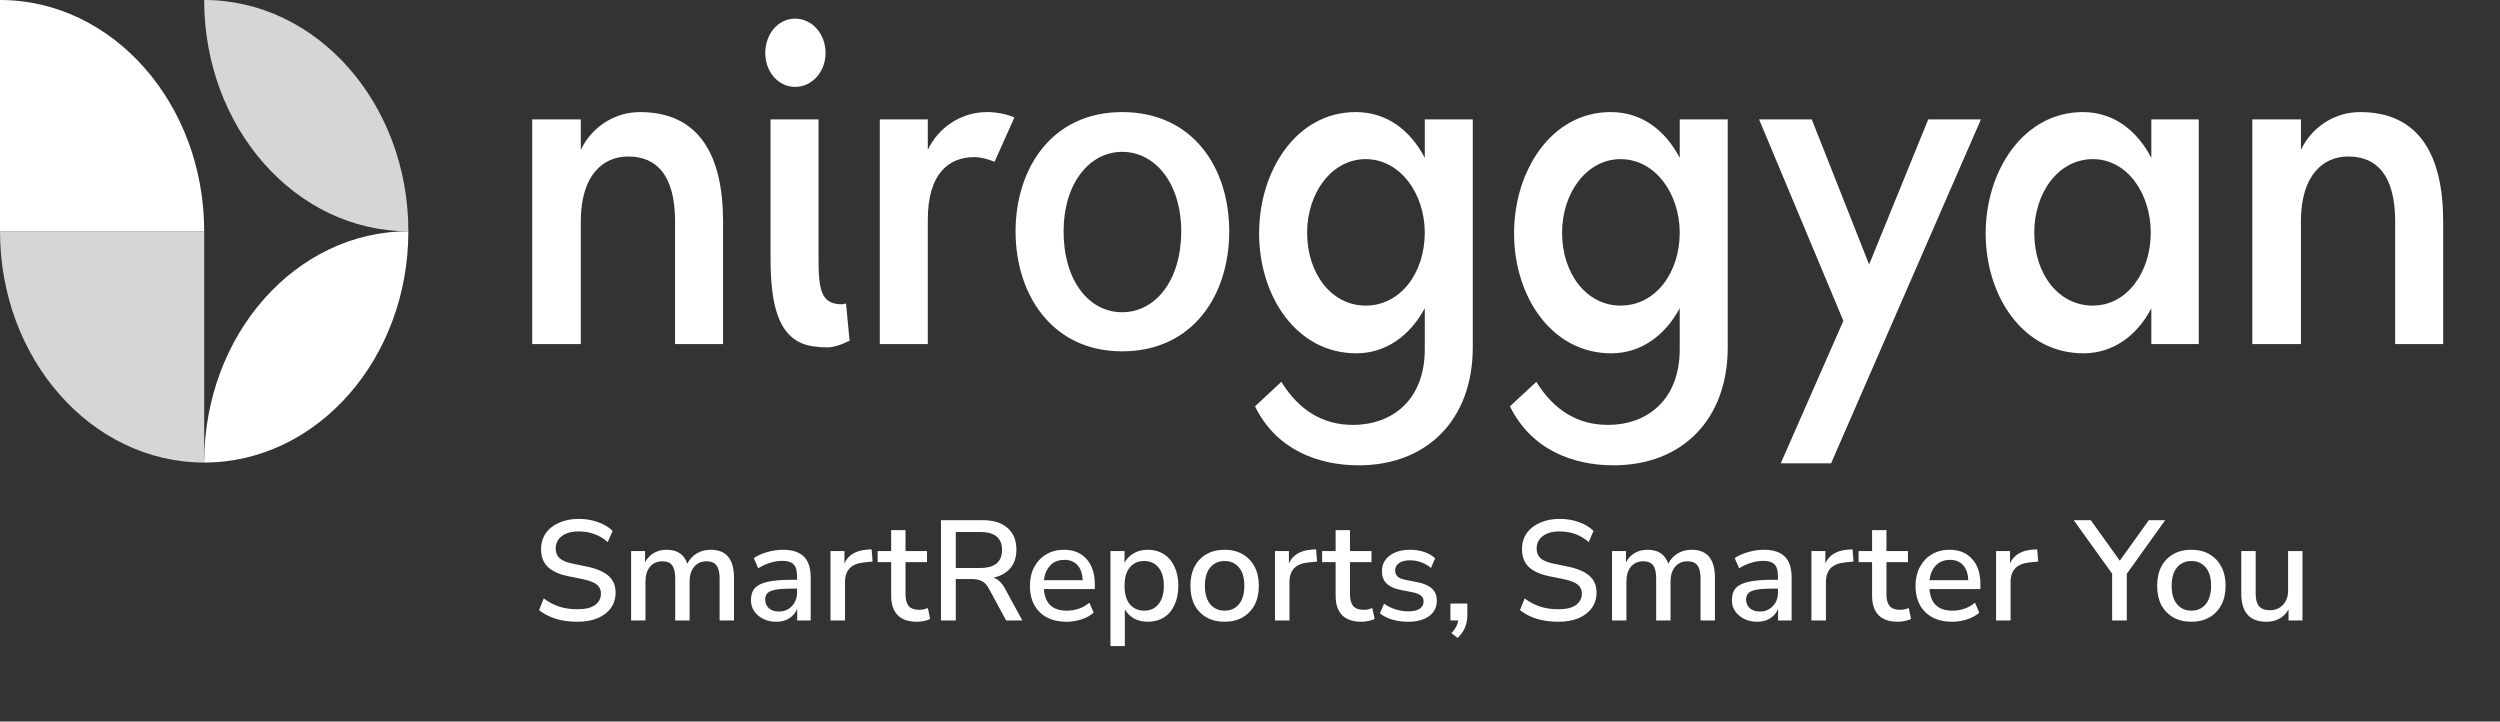 <svg width="246" height="71" viewBox="0 0 246 71" fill="none" xmlns="http://www.w3.org/2000/svg">
<rect x="0" y="0" width="246" height="71" fill="#333333" stroke="none"/>
<path d="M20.092 22.758V45.515C8.998 45.515 0 35.323 0 22.758H20.092Z" fill="#D6D6D6"/>
<path d="M20.092 22.758H0V0C11.094 0 20.092 10.192 20.092 22.758Z" fill="white"/>
<path d="M40.182 22.758C40.182 35.323 31.184 45.515 20.09 45.515C20.09 32.949 29.088 22.758 40.182 22.758Z" fill="white"/>
<path d="M40.182 22.757C29.088 22.757 20.09 12.566 20.09 0C31.184 0 40.182 10.192 40.182 22.757Z" fill="#D6D6D6"/>
<path d="M56.809 61.181C56.034 61.181 55.325 61.083 54.681 60.887C54.037 60.682 53.491 60.397 53.043 60.033L53.505 58.885C53.972 59.24 54.471 59.506 55.003 59.683C55.535 59.861 56.137 59.949 56.809 59.949C57.602 59.949 58.186 59.809 58.559 59.529C58.942 59.24 59.133 58.867 59.133 58.409C59.133 58.036 58.998 57.742 58.727 57.527C58.456 57.303 58.004 57.126 57.369 56.995L55.871 56.687C54.984 56.501 54.322 56.193 53.883 55.763C53.454 55.334 53.239 54.755 53.239 54.027C53.239 53.439 53.393 52.921 53.701 52.473C54.018 52.025 54.457 51.68 55.017 51.437C55.577 51.185 56.221 51.059 56.949 51.059C57.621 51.059 58.242 51.162 58.811 51.367C59.39 51.563 59.88 51.852 60.281 52.235L59.805 53.341C59.012 52.641 58.055 52.291 56.935 52.291C56.244 52.291 55.694 52.445 55.283 52.753C54.882 53.061 54.681 53.472 54.681 53.985C54.681 54.377 54.807 54.69 55.059 54.923C55.311 55.157 55.731 55.334 56.319 55.455L57.803 55.763C58.736 55.959 59.432 56.263 59.889 56.673C60.346 57.075 60.575 57.62 60.575 58.311C60.575 58.89 60.421 59.394 60.113 59.823C59.805 60.252 59.371 60.589 58.811 60.831C58.251 61.065 57.584 61.181 56.809 61.181ZM62.102 61.055V54.223H63.474V55.329C63.679 54.937 63.964 54.634 64.328 54.419C64.692 54.205 65.117 54.097 65.602 54.097C66.647 54.097 67.324 54.554 67.632 55.469C67.847 55.04 68.155 54.704 68.556 54.461C68.957 54.218 69.415 54.097 69.928 54.097C71.459 54.097 72.224 55.012 72.224 56.841V61.055H70.81V56.911C70.81 56.333 70.707 55.908 70.502 55.637C70.306 55.367 69.979 55.231 69.522 55.231C69.009 55.231 68.603 55.413 68.304 55.777C68.005 56.132 67.856 56.617 67.856 57.233V61.055H66.442V56.911C66.442 56.333 66.344 55.908 66.148 55.637C65.952 55.367 65.625 55.231 65.168 55.231C64.655 55.231 64.249 55.413 63.95 55.777C63.661 56.132 63.516 56.617 63.516 57.233V61.055H62.102ZM76.385 61.181C75.909 61.181 75.484 61.088 75.111 60.901C74.738 60.715 74.439 60.462 74.215 60.145C74 59.828 73.893 59.468 73.893 59.067C73.893 58.563 74.019 58.166 74.271 57.877C74.532 57.588 74.957 57.378 75.545 57.247C76.142 57.117 76.945 57.051 77.953 57.051H78.429V56.687C78.429 56.155 78.317 55.773 78.093 55.539C77.869 55.306 77.5 55.189 76.987 55.189C76.595 55.189 76.203 55.25 75.811 55.371C75.419 55.483 75.018 55.665 74.607 55.917L74.173 54.923C74.528 54.671 74.971 54.471 75.503 54.321C76.035 54.172 76.544 54.097 77.029 54.097C77.962 54.097 78.653 54.321 79.101 54.769C79.549 55.208 79.773 55.898 79.773 56.841V61.055H78.443V59.921C78.275 60.313 78.014 60.621 77.659 60.845C77.304 61.069 76.88 61.181 76.385 61.181ZM76.665 60.173C77.169 60.173 77.589 59.996 77.925 59.641C78.261 59.286 78.429 58.839 78.429 58.297V57.919H77.967C77.286 57.919 76.749 57.952 76.357 58.017C75.974 58.083 75.699 58.194 75.531 58.353C75.372 58.502 75.293 58.712 75.293 58.983C75.293 59.338 75.414 59.627 75.657 59.851C75.9 60.066 76.236 60.173 76.665 60.173ZM81.721 61.055V54.223H83.093V55.441C83.447 54.629 84.185 54.176 85.305 54.083L85.767 54.055L85.865 55.259L85.011 55.343C83.769 55.465 83.149 56.104 83.149 57.261V61.055H81.721ZM90.238 61.181C89.379 61.181 88.74 60.962 88.32 60.523C87.9 60.084 87.69 59.45 87.69 58.619V55.315H86.36V54.223H87.69V52.165H89.104V54.223H91.218V55.315H89.104V58.507C89.104 59.002 89.207 59.375 89.412 59.627C89.627 59.879 89.972 60.005 90.448 60.005C90.597 60.005 90.742 59.991 90.882 59.963C91.022 59.926 91.162 59.884 91.302 59.837L91.526 60.901C91.386 60.985 91.19 61.05 90.938 61.097C90.695 61.153 90.462 61.181 90.238 61.181ZM92.593 61.055V51.185H96.681C97.745 51.185 98.567 51.442 99.145 51.955C99.724 52.459 100.013 53.169 100.013 54.083C100.013 54.821 99.817 55.427 99.425 55.903C99.033 56.37 98.478 56.682 97.759 56.841C98.207 56.99 98.585 57.35 98.893 57.919L100.601 61.055H99.005L97.297 57.905C97.101 57.541 96.873 57.298 96.611 57.177C96.359 57.047 96.033 56.981 95.631 56.981H94.049V61.055H92.593ZM94.049 55.889H96.443C97.881 55.889 98.599 55.297 98.599 54.111C98.599 52.935 97.881 52.347 96.443 52.347H94.049V55.889ZM104.956 61.181C103.836 61.181 102.954 60.868 102.31 60.243C101.666 59.608 101.344 58.745 101.344 57.653C101.344 56.953 101.484 56.337 101.764 55.805C102.053 55.264 102.45 54.844 102.954 54.545C103.458 54.246 104.037 54.097 104.69 54.097C105.633 54.097 106.375 54.401 106.916 55.007C107.457 55.605 107.728 56.431 107.728 57.485V57.961H102.716C102.819 59.38 103.57 60.089 104.97 60.089C105.362 60.089 105.745 60.029 106.118 59.907C106.501 59.786 106.86 59.585 107.196 59.305L107.616 60.285C107.308 60.565 106.911 60.785 106.426 60.943C105.941 61.102 105.451 61.181 104.956 61.181ZM104.746 55.091C104.158 55.091 103.691 55.273 103.346 55.637C103.001 56.001 102.791 56.486 102.716 57.093H106.538C106.51 56.459 106.342 55.968 106.034 55.623C105.726 55.269 105.297 55.091 104.746 55.091ZM109.269 63.575V54.223H110.655V55.385C110.851 54.993 111.15 54.681 111.551 54.447C111.953 54.214 112.415 54.097 112.937 54.097C113.544 54.097 114.071 54.242 114.519 54.531C114.977 54.821 115.327 55.231 115.569 55.763C115.821 56.286 115.947 56.911 115.947 57.639C115.947 58.367 115.821 58.997 115.569 59.529C115.327 60.061 114.977 60.472 114.519 60.761C114.071 61.041 113.544 61.181 112.937 61.181C112.433 61.181 111.981 61.074 111.579 60.859C111.187 60.635 110.889 60.332 110.683 59.949V63.575H109.269ZM112.587 60.089C113.175 60.089 113.642 59.879 113.987 59.459C114.342 59.039 114.519 58.432 114.519 57.639C114.519 56.846 114.342 56.244 113.987 55.833C113.642 55.413 113.175 55.203 112.587 55.203C111.999 55.203 111.528 55.413 111.173 55.833C110.828 56.244 110.655 56.846 110.655 57.639C110.655 58.432 110.828 59.039 111.173 59.459C111.528 59.879 111.999 60.089 112.587 60.089ZM120.509 61.181C119.818 61.181 119.221 61.036 118.717 60.747C118.213 60.458 117.821 60.052 117.541 59.529C117.27 58.997 117.135 58.367 117.135 57.639C117.135 56.911 117.27 56.286 117.541 55.763C117.821 55.231 118.213 54.821 118.717 54.531C119.221 54.242 119.818 54.097 120.509 54.097C121.181 54.097 121.769 54.242 122.273 54.531C122.777 54.821 123.169 55.231 123.449 55.763C123.729 56.286 123.869 56.911 123.869 57.639C123.869 58.367 123.729 58.997 123.449 59.529C123.169 60.052 122.777 60.458 122.273 60.747C121.769 61.036 121.181 61.181 120.509 61.181ZM120.509 60.089C121.088 60.089 121.554 59.879 121.909 59.459C122.264 59.039 122.441 58.432 122.441 57.639C122.441 56.846 122.264 56.244 121.909 55.833C121.554 55.413 121.088 55.203 120.509 55.203C119.921 55.203 119.45 55.413 119.095 55.833C118.74 56.244 118.563 56.846 118.563 57.639C118.563 58.432 118.74 59.039 119.095 59.459C119.45 59.879 119.921 60.089 120.509 60.089ZM125.457 61.055V54.223H126.829V55.441C127.184 54.629 127.921 54.176 129.041 54.083L129.503 54.055L129.601 55.259L128.747 55.343C127.506 55.465 126.885 56.104 126.885 57.261V61.055H125.457ZM133.974 61.181C133.116 61.181 132.476 60.962 132.056 60.523C131.636 60.084 131.426 59.45 131.426 58.619V55.315H130.096V54.223H131.426V52.165H132.84V54.223H134.954V55.315H132.84V58.507C132.84 59.002 132.943 59.375 133.148 59.627C133.363 59.879 133.708 60.005 134.184 60.005C134.334 60.005 134.478 59.991 134.618 59.963C134.758 59.926 134.898 59.884 135.038 59.837L135.262 60.901C135.122 60.985 134.926 61.05 134.674 61.097C134.432 61.153 134.198 61.181 133.974 61.181ZM138.57 61.181C138.01 61.181 137.487 61.111 137.002 60.971C136.516 60.822 136.11 60.617 135.784 60.355L136.19 59.403C136.535 59.646 136.913 59.833 137.324 59.963C137.744 60.094 138.164 60.159 138.584 60.159C139.078 60.159 139.452 60.071 139.704 59.893C139.956 59.716 140.082 59.478 140.082 59.179C140.082 58.937 139.998 58.75 139.83 58.619C139.662 58.479 139.41 58.372 139.074 58.297L137.744 58.031C136.568 57.788 135.98 57.182 135.98 56.211C135.98 55.567 136.236 55.054 136.75 54.671C137.263 54.288 137.935 54.097 138.766 54.097C139.242 54.097 139.694 54.167 140.124 54.307C140.562 54.447 140.926 54.657 141.216 54.937L140.81 55.889C140.53 55.647 140.208 55.46 139.844 55.329C139.48 55.199 139.12 55.133 138.766 55.133C138.28 55.133 137.912 55.227 137.66 55.413C137.408 55.59 137.282 55.833 137.282 56.141C137.282 56.608 137.59 56.907 138.206 57.037L139.536 57.303C140.142 57.425 140.6 57.63 140.908 57.919C141.225 58.209 141.384 58.6 141.384 59.095C141.384 59.748 141.127 60.262 140.614 60.635C140.1 60.999 139.419 61.181 138.57 61.181ZM143.435 62.777L142.819 62.301C143.033 62.068 143.192 61.853 143.295 61.657C143.397 61.461 143.463 61.261 143.491 61.055H142.721V59.389H144.387V60.523C144.387 60.953 144.317 61.344 144.177 61.699C144.037 62.063 143.789 62.422 143.435 62.777ZM153.333 61.181C152.558 61.181 151.849 61.083 151.205 60.887C150.561 60.682 150.015 60.397 149.567 60.033L150.029 58.885C150.495 59.24 150.995 59.506 151.527 59.683C152.059 59.861 152.661 59.949 153.333 59.949C154.126 59.949 154.709 59.809 155.083 59.529C155.465 59.24 155.657 58.867 155.657 58.409C155.657 58.036 155.521 57.742 155.251 57.527C154.98 57.303 154.527 57.126 153.893 56.995L152.395 56.687C151.508 56.501 150.845 56.193 150.407 55.763C149.977 55.334 149.763 54.755 149.763 54.027C149.763 53.439 149.917 52.921 150.225 52.473C150.542 52.025 150.981 51.68 151.541 51.437C152.101 51.185 152.745 51.059 153.473 51.059C154.145 51.059 154.765 51.162 155.335 51.367C155.913 51.563 156.403 51.852 156.805 52.235L156.329 53.341C155.535 52.641 154.579 52.291 153.459 52.291C152.768 52.291 152.217 52.445 151.807 52.753C151.405 53.061 151.205 53.472 151.205 53.985C151.205 54.377 151.331 54.69 151.583 54.923C151.835 55.157 152.255 55.334 152.843 55.455L154.327 55.763C155.26 55.959 155.955 56.263 156.413 56.673C156.87 57.075 157.099 57.62 157.099 58.311C157.099 58.89 156.945 59.394 156.637 59.823C156.329 60.252 155.895 60.589 155.335 60.831C154.775 61.065 154.107 61.181 153.333 61.181ZM158.626 61.055V54.223H159.998V55.329C160.203 54.937 160.488 54.634 160.852 54.419C161.216 54.205 161.64 54.097 162.126 54.097C163.171 54.097 163.848 54.554 164.156 55.469C164.37 55.04 164.678 54.704 165.08 54.461C165.481 54.218 165.938 54.097 166.452 54.097C167.982 54.097 168.748 55.012 168.748 56.841V61.055H167.334V56.911C167.334 56.333 167.231 55.908 167.026 55.637C166.83 55.367 166.503 55.231 166.046 55.231C165.532 55.231 165.126 55.413 164.828 55.777C164.529 56.132 164.38 56.617 164.38 57.233V61.055H162.966V56.911C162.966 56.333 162.868 55.908 162.672 55.637C162.476 55.367 162.149 55.231 161.692 55.231C161.178 55.231 160.772 55.413 160.474 55.777C160.184 56.132 160.04 56.617 160.04 57.233V61.055H158.626ZM172.908 61.181C172.432 61.181 172.008 61.088 171.634 60.901C171.261 60.715 170.962 60.462 170.738 60.145C170.524 59.828 170.416 59.468 170.416 59.067C170.416 58.563 170.542 58.166 170.794 57.877C171.056 57.588 171.48 57.378 172.068 57.247C172.666 57.117 173.468 57.051 174.476 57.051H174.952V56.687C174.952 56.155 174.84 55.773 174.616 55.539C174.392 55.306 174.024 55.189 173.51 55.189C173.118 55.189 172.726 55.25 172.334 55.371C171.942 55.483 171.541 55.665 171.13 55.917L170.696 54.923C171.051 54.671 171.494 54.471 172.026 54.321C172.558 54.172 173.067 54.097 173.552 54.097C174.486 54.097 175.176 54.321 175.624 54.769C176.072 55.208 176.296 55.898 176.296 56.841V61.055H174.966V59.921C174.798 60.313 174.537 60.621 174.182 60.845C173.828 61.069 173.403 61.181 172.908 61.181ZM173.188 60.173C173.692 60.173 174.112 59.996 174.448 59.641C174.784 59.286 174.952 58.839 174.952 58.297V57.919H174.49C173.809 57.919 173.272 57.952 172.88 58.017C172.498 58.083 172.222 58.194 172.054 58.353C171.896 58.502 171.816 58.712 171.816 58.983C171.816 59.338 171.938 59.627 172.18 59.851C172.423 60.066 172.759 60.173 173.188 60.173ZM178.244 61.055V54.223H179.616V55.441C179.971 54.629 180.708 54.176 181.828 54.083L182.29 54.055L182.388 55.259L181.534 55.343C180.293 55.465 179.672 56.104 179.672 57.261V61.055H178.244ZM186.761 61.181C185.903 61.181 185.263 60.962 184.843 60.523C184.423 60.084 184.213 59.45 184.213 58.619V55.315H182.883V54.223H184.213V52.165H185.627V54.223H187.741V55.315H185.627V58.507C185.627 59.002 185.73 59.375 185.935 59.627C186.15 59.879 186.495 60.005 186.971 60.005C187.121 60.005 187.265 59.991 187.405 59.963C187.545 59.926 187.685 59.884 187.825 59.837L188.049 60.901C187.909 60.985 187.713 61.05 187.461 61.097C187.219 61.153 186.985 61.181 186.761 61.181ZM192.1 61.181C190.98 61.181 190.098 60.868 189.454 60.243C188.81 59.608 188.488 58.745 188.488 57.653C188.488 56.953 188.628 56.337 188.908 55.805C189.198 55.264 189.594 54.844 190.098 54.545C190.602 54.246 191.181 54.097 191.834 54.097C192.777 54.097 193.519 54.401 194.06 55.007C194.602 55.605 194.872 56.431 194.872 57.485V57.961H189.86C189.963 59.38 190.714 60.089 192.114 60.089C192.506 60.089 192.889 60.029 193.262 59.907C193.645 59.786 194.004 59.585 194.34 59.305L194.76 60.285C194.452 60.565 194.056 60.785 193.57 60.943C193.085 61.102 192.595 61.181 192.1 61.181ZM191.89 55.091C191.302 55.091 190.836 55.273 190.49 55.637C190.145 56.001 189.935 56.486 189.86 57.093H193.682C193.654 56.459 193.486 55.968 193.178 55.623C192.87 55.269 192.441 55.091 191.89 55.091ZM196.414 61.055V54.223H197.786V55.441C198.141 54.629 198.878 54.176 199.998 54.083L200.46 54.055L200.558 55.259L199.704 55.343C198.463 55.465 197.842 56.104 197.842 57.261V61.055H196.414ZM207.834 61.055V56.449L204.054 51.185H205.734L208.59 55.175L211.446 51.185H213.056L209.276 56.463V61.055H207.834ZM215.638 61.181C214.947 61.181 214.35 61.036 213.846 60.747C213.342 60.458 212.95 60.052 212.67 59.529C212.399 58.997 212.264 58.367 212.264 57.639C212.264 56.911 212.399 56.286 212.67 55.763C212.95 55.231 213.342 54.821 213.846 54.531C214.35 54.242 214.947 54.097 215.638 54.097C216.31 54.097 216.898 54.242 217.402 54.531C217.906 54.821 218.298 55.231 218.578 55.763C218.858 56.286 218.998 56.911 218.998 57.639C218.998 58.367 218.858 58.997 218.578 59.529C218.298 60.052 217.906 60.458 217.402 60.747C216.898 61.036 216.31 61.181 215.638 61.181ZM215.638 60.089C216.216 60.089 216.683 59.879 217.038 59.459C217.392 59.039 217.57 58.432 217.57 57.639C217.57 56.846 217.392 56.244 217.038 55.833C216.683 55.413 216.216 55.203 215.638 55.203C215.05 55.203 214.578 55.413 214.224 55.833C213.869 56.244 213.692 56.846 213.692 57.639C213.692 58.432 213.869 59.039 214.224 59.459C214.578 59.879 215.05 60.089 215.638 60.089ZM223.022 61.181C221.37 61.181 220.544 60.262 220.544 58.423V54.223H221.958V58.437C221.958 58.988 222.07 59.394 222.294 59.655C222.518 59.916 222.872 60.047 223.358 60.047C223.89 60.047 224.319 59.87 224.646 59.515C224.982 59.16 225.15 58.684 225.15 58.087V54.223H226.564V61.055H225.192V59.963C224.968 60.364 224.669 60.668 224.296 60.873C223.922 61.078 223.498 61.181 223.022 61.181Z" fill="white"/>
<path d="M57.152 21.593C57.21 17.29 59.283 15.398 61.818 15.398C64.64 15.398 66.426 17.29 66.426 21.789V33.853H71.149V21.789C71.149 15.268 68.787 11.029 62.97 11.029C60.32 11.029 58.131 12.659 57.152 14.746V11.746H52.371V33.853H57.152V21.593ZM75.821 25.376C75.821 30.071 76.57 33.788 80.314 34.114C80.717 34.179 81.12 34.179 81.581 34.179C82.215 34.114 82.791 33.919 83.597 33.527L83.251 29.875C83.079 29.875 82.963 29.941 82.848 29.941C80.775 29.941 80.544 28.506 80.544 25.376V11.746H75.821V25.376ZM78.24 1.834C76.57 1.834 75.303 3.334 75.303 5.225C75.303 7.051 76.57 8.551 78.24 8.551C79.911 8.551 81.236 7.051 81.236 5.225C81.236 3.334 79.911 1.834 78.24 1.834ZM91.296 21.593C91.296 17.159 93.312 15.463 95.847 15.463C96.538 15.463 97.229 15.659 97.863 15.92L99.821 11.551C99.015 11.225 98.093 11.029 97.114 11.029C94.464 11.029 92.275 12.659 91.296 14.746V11.746H86.573V33.853H91.296V21.593ZM110.416 34.571C117.385 34.571 120.957 29.028 120.957 22.767C120.957 16.507 117.385 11.029 110.416 11.029C103.504 11.029 99.932 16.572 99.932 22.767C99.932 28.962 103.504 34.571 110.416 34.571ZM110.416 30.723C107.132 30.723 104.656 27.593 104.656 22.767C104.656 18.072 107.19 14.942 110.416 14.942C113.699 14.942 116.233 18.072 116.233 22.767C116.233 27.593 113.699 30.723 110.416 30.723ZM123.896 22.963C123.896 29.158 127.583 34.766 133.458 34.766C136.396 34.766 138.758 33.006 140.198 30.332V34.375C140.198 39.266 137.087 41.809 133.113 41.809C130.175 41.809 127.813 40.375 126.085 37.57L123.493 39.983C125.567 44.222 129.657 45.787 133.689 45.787C140.428 45.787 144.921 41.288 144.921 34.179V11.746H140.198V15.529C138.758 12.79 136.453 11.029 133.401 11.029C127.583 11.029 123.896 16.768 123.896 22.963ZM128.62 22.898C128.62 18.985 131.039 15.659 134.38 15.659C137.778 15.659 140.198 19.05 140.198 22.898C140.198 26.81 137.836 30.071 134.38 30.071C131.039 30.071 128.62 26.941 128.62 22.898ZM148.984 22.963C148.984 29.158 152.671 34.766 158.546 34.766C161.484 34.766 163.845 33.006 165.285 30.332V34.375C165.285 39.266 162.175 41.809 158.2 41.809C155.263 41.809 152.901 40.375 151.173 37.57L148.581 39.983C150.655 44.222 154.744 45.787 158.776 45.787C165.516 45.787 170.009 41.288 170.009 34.179V11.746H165.285V15.529C163.845 12.79 161.541 11.029 158.488 11.029C152.671 11.029 148.984 16.768 148.984 22.963ZM153.708 22.898C153.708 18.985 156.127 15.659 159.468 15.659C162.866 15.659 165.285 19.05 165.285 22.898C165.285 26.81 162.924 30.071 159.468 30.071C156.127 30.071 153.708 26.941 153.708 22.898ZM194.924 11.746H189.74L183.922 26.028L178.277 11.746H173.093L181.387 31.571L175.224 45.592H180.178L194.924 11.746ZM195.39 22.963C195.39 29.158 199.077 34.766 205.009 34.766C207.947 34.766 210.309 33.006 211.691 30.332V33.853H216.357V11.746H211.691V15.529C210.251 12.79 207.947 11.029 204.951 11.029C199.133 11.029 195.39 16.768 195.39 22.963ZM200.171 22.898C200.171 18.985 202.533 15.659 205.931 15.659C209.329 15.659 211.633 19.05 211.633 22.898C211.633 26.745 209.329 30.071 205.931 30.071C202.533 30.071 200.171 26.941 200.171 22.898ZM226.412 21.593C226.468 17.29 228.542 15.398 231.076 15.398C233.9 15.398 235.684 17.29 235.684 21.789V33.853H240.408V21.789C240.408 15.268 238.046 11.029 232.228 11.029C229.58 11.029 227.39 12.659 226.412 14.746V11.746H221.629V33.853H226.412V21.593Z" fill="white"/>
</svg>
